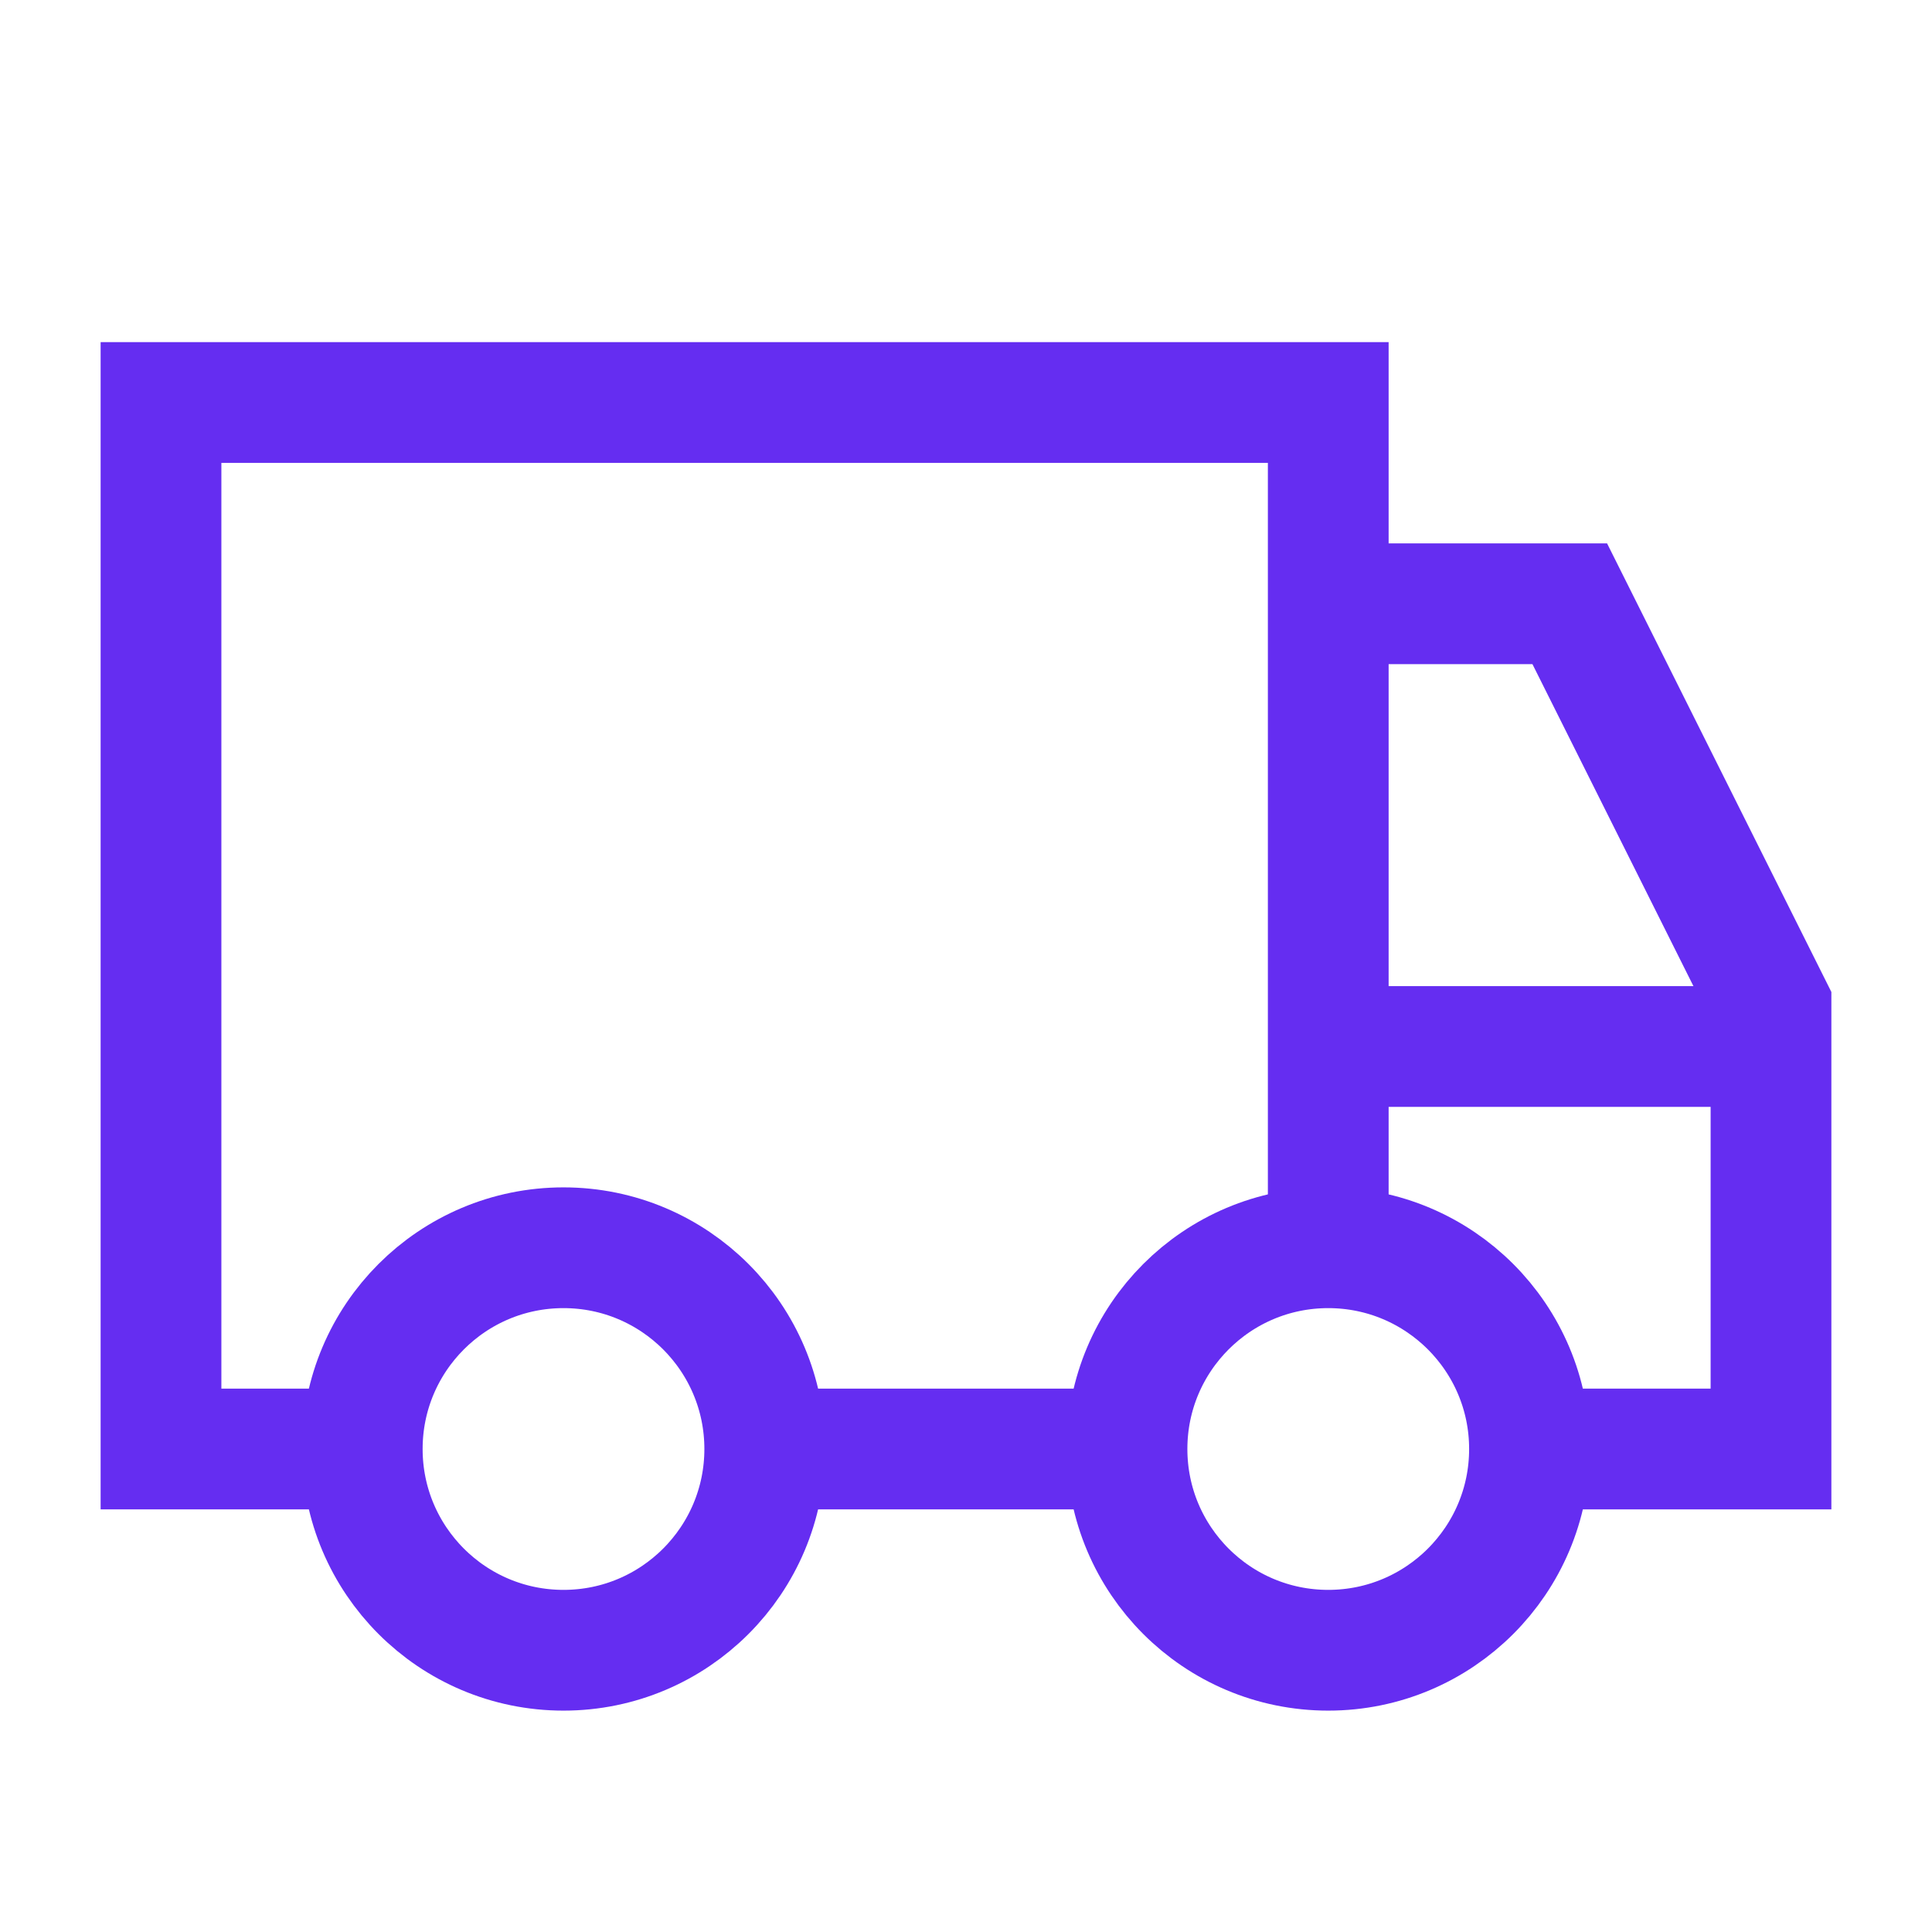 <svg width="24" height="24" viewBox="0 0 24 24" fill="none" xmlns="http://www.w3.org/2000/svg">
<path d="M16.5 15.5V5H2V18H4.5" stroke="#652DF1" stroke-width="1.5"/>
<circle cx="7" cy="18" r="2.5" stroke="#652DF1" stroke-width="1.5"/>
<circle cx="16.5" cy="18" r="2.5" stroke="#652DF1" stroke-width="1.5"/>
<path d="M9.5 18H14" stroke="#652DF1" stroke-width="1.5"/>
<path d="M16.5 13H22" stroke="#652DF1" stroke-width="1.5"/>
<path d="M16.5 7.5H19.5L22 12.5V18H19" stroke="#652DF1" stroke-width="1.5"/>
</svg>

